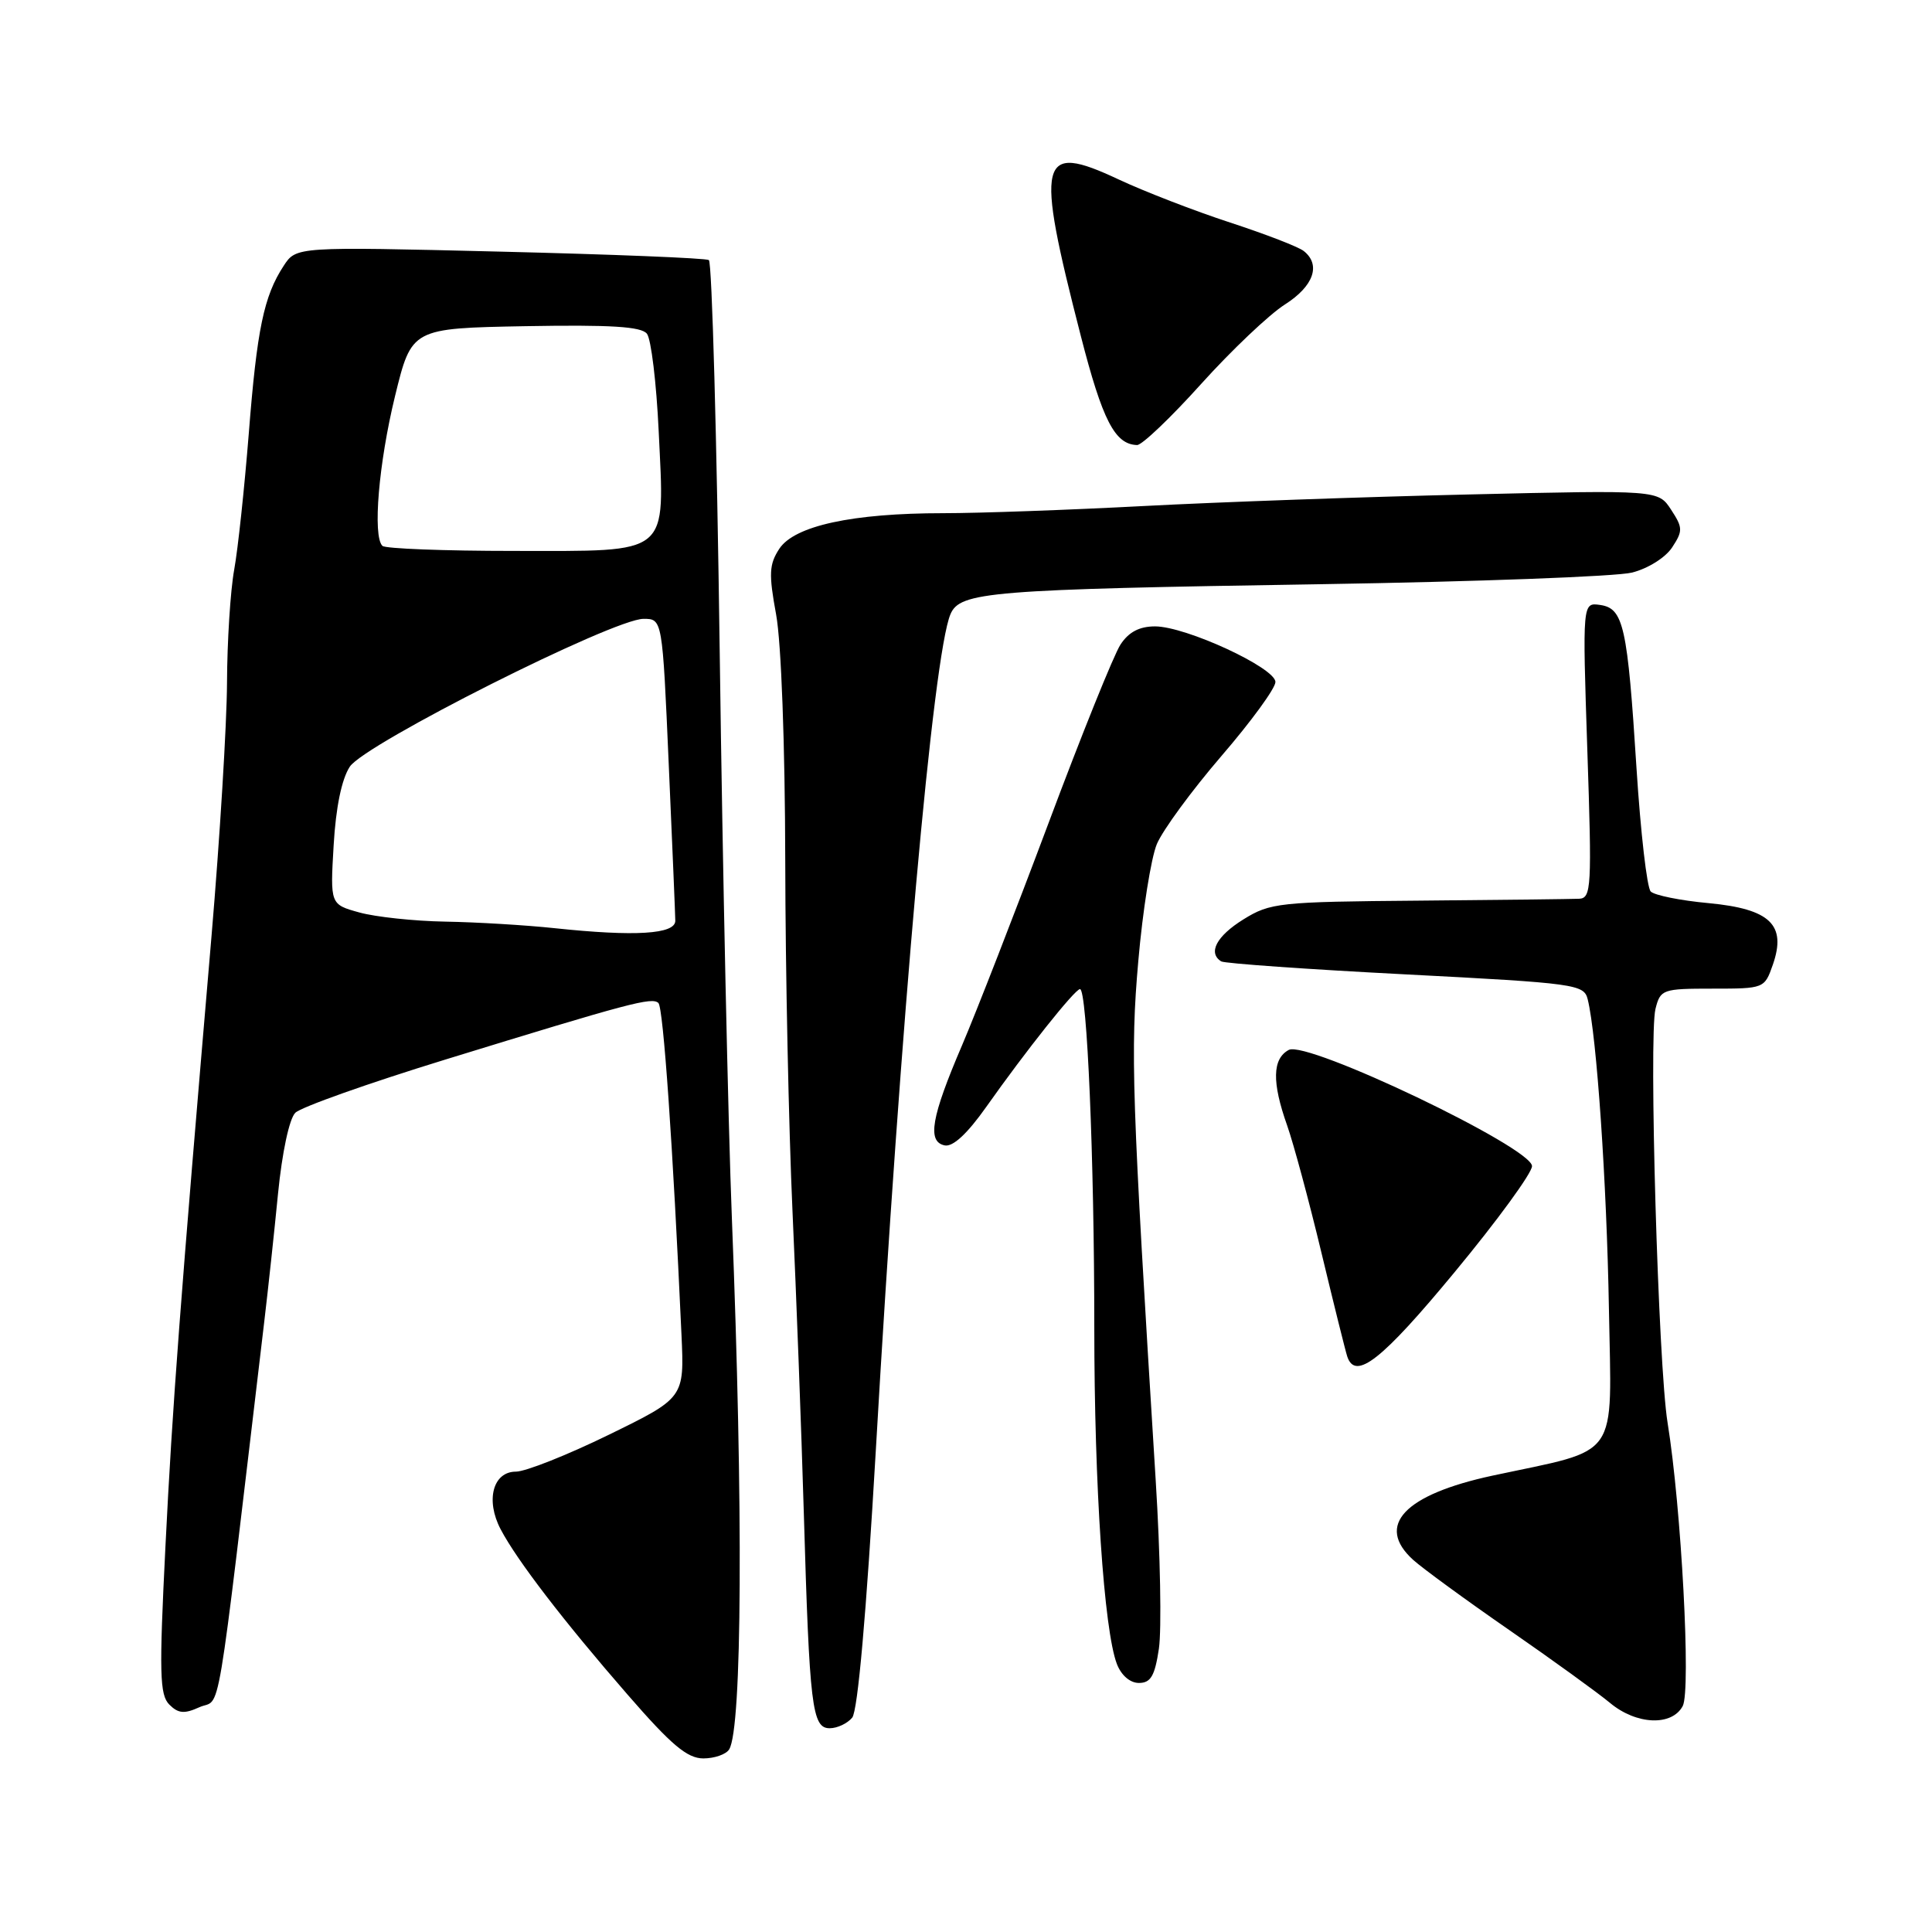 <?xml version="1.0" encoding="UTF-8" standalone="no"?>
<!DOCTYPE svg PUBLIC "-//W3C//DTD SVG 1.1//EN" "http://www.w3.org/Graphics/SVG/1.1/DTD/svg11.dtd" >
<svg xmlns="http://www.w3.org/2000/svg" xmlns:xlink="http://www.w3.org/1999/xlink" version="1.1" viewBox="0 0 256 256">
 <g >
 <path fill="currentColor"
d=" M 96.62 231.80 C 98.34 229.02 98.49 199.60 96.98 161.50 C 96.48 148.85 95.75 115.19 95.37 86.71 C 94.99 58.22 94.34 34.71 93.93 34.46 C 93.52 34.20 81.05 33.70 66.22 33.34 C 39.25 32.68 39.25 32.68 37.59 35.22 C 34.96 39.24 34.05 43.60 32.96 57.50 C 32.39 64.65 31.53 72.75 31.03 75.50 C 30.53 78.25 30.10 85.00 30.08 90.50 C 30.05 96.00 29.13 111.07 28.03 124.00 C 23.85 172.98 22.86 186.06 21.92 204.94 C 21.08 221.71 21.15 224.58 22.44 225.87 C 23.62 227.05 24.43 227.12 26.41 226.22 C 29.39 224.87 28.46 230.39 35.03 175.00 C 35.52 170.88 36.34 163.29 36.84 158.16 C 37.38 152.71 38.33 148.24 39.13 147.45 C 39.88 146.70 48.83 143.53 59.00 140.40 C 83.54 132.85 86.37 132.10 87.24 132.90 C 87.89 133.50 89.16 151.75 90.30 176.86 C 90.68 185.22 90.68 185.22 80.68 190.11 C 75.18 192.80 69.63 195.00 68.36 195.00 C 65.32 195.00 64.31 198.79 66.34 202.64 C 68.49 206.74 74.70 214.83 83.16 224.55 C 88.96 231.23 91.06 232.99 93.19 233.00 C 94.67 233.00 96.22 232.46 96.62 231.80 Z  M 112.92 227.60 C 113.66 226.71 114.79 213.86 116.04 192.35 C 119.34 135.10 123.65 86.76 125.94 81.39 C 127.20 78.41 131.11 78.10 175.00 77.41 C 195.62 77.08 214.19 76.39 216.25 75.87 C 218.36 75.34 220.69 73.88 221.57 72.53 C 223.00 70.35 222.99 69.92 221.43 67.54 C 219.73 64.93 219.73 64.93 194.61 65.52 C 180.80 65.84 161.43 66.53 151.57 67.05 C 141.71 67.57 129.75 68.00 124.99 68.00 C 112.94 68.00 105.26 69.67 103.26 72.72 C 101.91 74.79 101.85 76.04 102.84 81.43 C 103.52 85.14 104.02 98.60 104.05 114.12 C 104.07 128.63 104.51 149.50 105.01 160.50 C 105.51 171.50 106.19 189.50 106.51 200.50 C 107.26 226.19 107.60 229.00 109.94 229.00 C 110.94 229.00 112.28 228.37 112.92 227.60 Z  M 222.97 226.06 C 224.08 223.98 222.79 199.78 220.96 188.50 C 219.73 180.92 218.46 137.28 219.36 133.68 C 220.01 131.10 220.29 131.00 226.92 131.00 C 233.75 131.00 233.81 130.98 234.91 127.83 C 236.75 122.54 234.56 120.44 226.40 119.67 C 222.68 119.33 219.23 118.63 218.73 118.13 C 218.23 117.63 217.39 110.31 216.85 101.86 C 215.65 82.95 215.13 80.61 212.03 80.16 C 209.68 79.82 209.68 79.82 210.33 99.41 C 210.94 117.61 210.87 119.01 209.24 119.09 C 208.29 119.13 198.72 119.25 188.00 119.34 C 169.46 119.49 168.31 119.62 164.75 121.83 C 161.19 124.04 160.02 126.27 161.82 127.39 C 162.27 127.66 173.26 128.44 186.25 129.11 C 208.84 130.28 209.89 130.43 210.38 132.42 C 211.57 137.21 212.90 156.70 213.19 173.41 C 213.54 193.74 214.85 191.87 197.76 195.53 C 186.06 198.05 182.22 202.13 187.25 206.69 C 188.49 207.81 194.22 212.00 200.00 216.00 C 205.78 220.00 211.77 224.34 213.33 225.64 C 216.81 228.55 221.53 228.76 222.97 226.06 Z  M 153.56 218.46 C 153.93 215.96 153.75 205.94 153.14 196.21 C 149.96 145.04 149.77 139.46 150.83 127.35 C 151.41 120.67 152.52 113.69 153.29 111.84 C 154.07 109.99 157.92 104.74 161.85 100.17 C 165.78 95.61 169.00 91.20 169.00 90.37 C 169.00 88.49 157.13 83.00 153.05 83.00 C 150.98 83.00 149.55 83.75 148.47 85.41 C 147.60 86.73 143.29 97.42 138.90 109.16 C 134.50 120.90 129.36 134.10 127.48 138.50 C 123.39 148.04 122.83 151.28 125.17 151.77 C 126.26 152.00 128.16 150.24 130.67 146.69 C 135.95 139.21 142.38 131.13 143.10 131.06 C 144.04 130.97 145.00 153.48 145.00 175.91 C 145.00 196.93 146.28 215.98 147.99 220.48 C 148.57 221.99 149.74 223.00 150.91 223.00 C 152.48 223.00 153.02 222.07 153.56 218.46 Z  M 192.75 168.56 C 198.39 161.75 203.00 155.43 203.00 154.52 C 203.00 152.06 173.20 137.82 170.77 139.12 C 168.59 140.29 168.52 143.40 170.55 149.12 C 171.40 151.53 173.45 159.12 175.10 166.00 C 176.75 172.88 178.29 179.06 178.52 179.75 C 179.60 182.98 183.11 180.22 192.75 168.56 Z  M 159.17 50.86 C 163.20 46.39 168.19 41.66 170.25 40.35 C 174.06 37.93 175.07 35.09 172.75 33.26 C 172.06 32.71 167.68 31.02 163.00 29.49 C 158.32 27.96 151.67 25.39 148.21 23.77 C 137.64 18.81 137.14 20.89 143.21 44.50 C 146.09 55.72 147.73 58.89 150.67 58.97 C 151.31 58.99 155.14 55.34 159.17 50.86 Z  M 73.50 122.99 C 69.65 122.58 63.12 122.19 59.00 122.12 C 54.88 122.05 49.76 121.50 47.63 120.91 C 43.75 119.84 43.75 119.84 44.21 112.00 C 44.50 106.99 45.27 103.24 46.35 101.59 C 48.32 98.58 81.26 82.00 85.27 82.00 C 87.77 82.00 87.77 82.00 88.61 101.25 C 89.08 111.84 89.47 121.17 89.48 122.00 C 89.50 123.79 84.16 124.12 73.50 122.99 Z  M 50.67 72.33 C 49.36 71.03 50.18 61.36 52.34 52.50 C 54.54 43.50 54.54 43.50 69.63 43.22 C 80.93 43.02 84.97 43.27 85.72 44.22 C 86.28 44.93 86.98 50.74 87.28 57.15 C 88.06 73.81 89.05 73.00 68.11 73.00 C 58.88 73.00 51.03 72.70 50.67 72.33 Z "/>
</g>
</svg>
